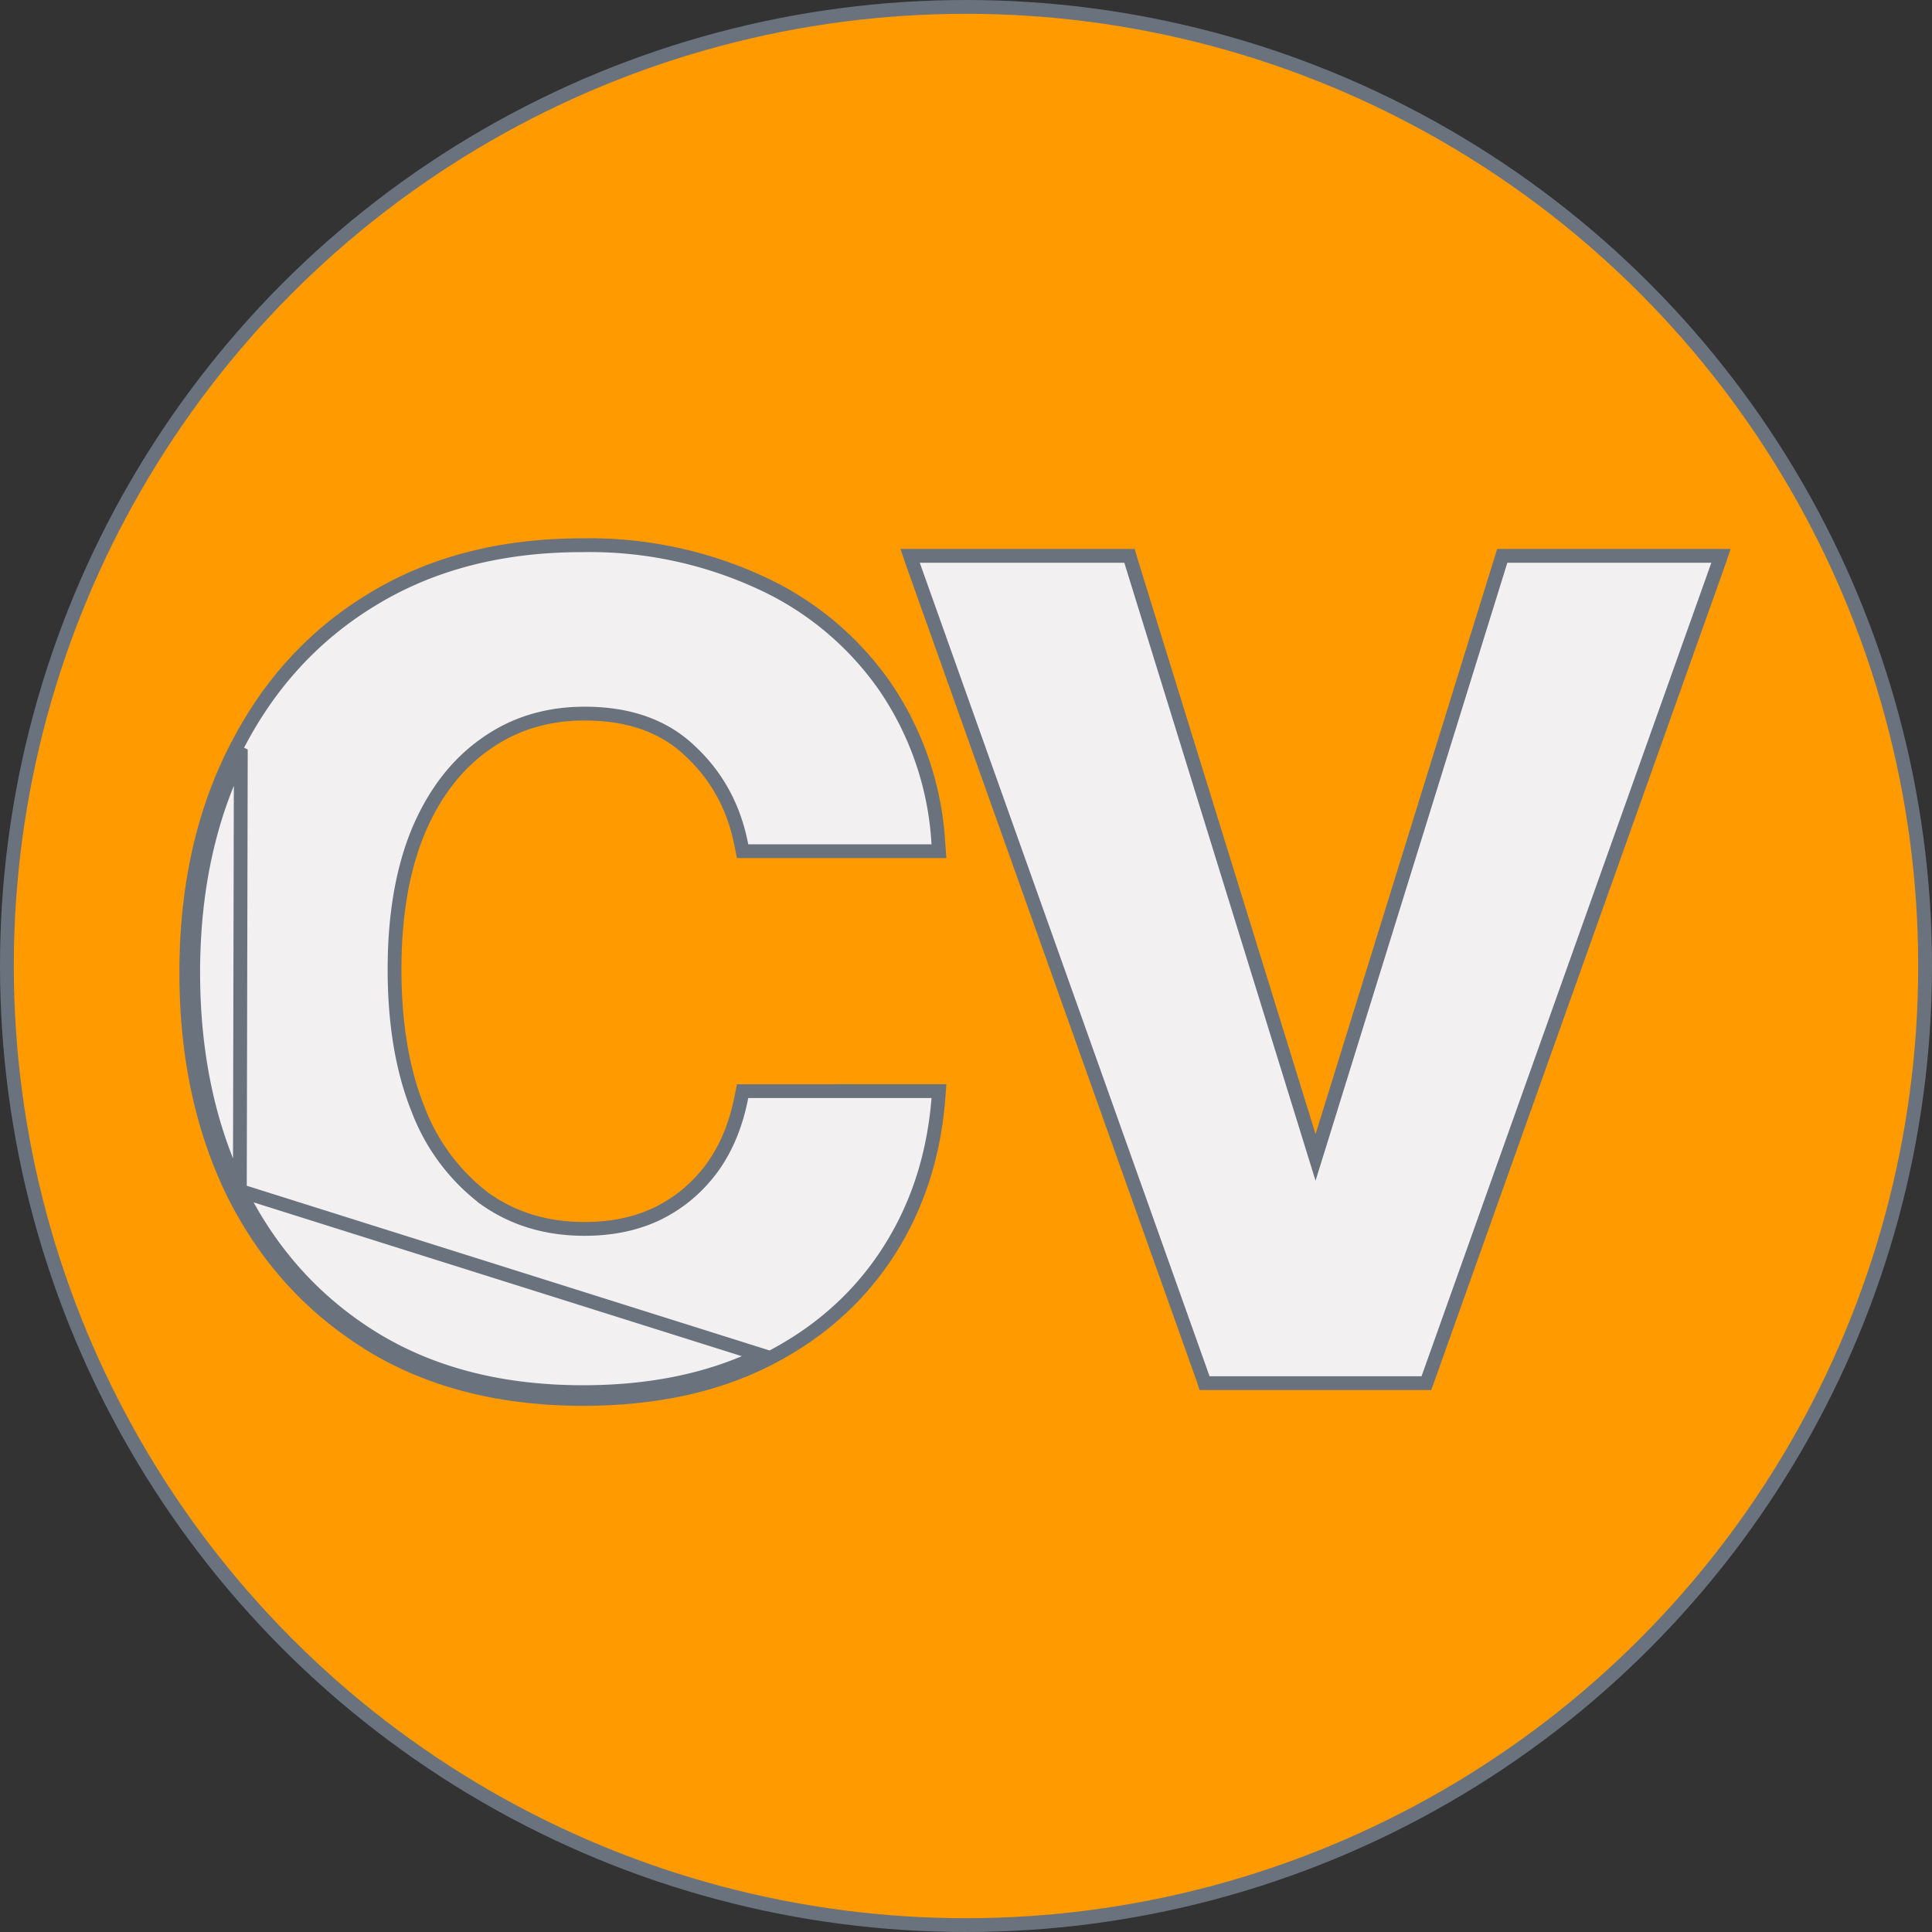 <svg xmlns="http://www.w3.org/2000/svg" width="14" height="14" fill="none"><rect width="100%" height="100%" fill="#333333" stroke="none"/><circle cx="7" cy="7" r="6.95" fill="#FF9A00" stroke="#6A737D" stroke-width=".1"/><path fill="#F2F0F0" stroke="#6A737D" stroke-width=".1" d="m1.745 5.462-.044-.022c-.235.466-.351 1.002-.351 1.607 0 .603.114 1.138.343 1.604.232.463.562.827.99 1.09v.001c.431.264.946.395 1.542.395.5 0 .937-.09 1.311-.274.374-.185.67-.442.887-.77.218-.33.343-.707.377-1.132l.004-.054H5.381l-.008.04c-.04.207-.113.38-.217.521-.106.142-.236.25-.393.327-.153.073-.328.11-.527.11-.28 0-.52-.074-.726-.221a1.462 1.462 0 0 1-.479-.642c-.114-.282-.172-.62-.172-1.018 0-.391.058-.725.172-1.001.117-.277.28-.486.486-.631.206-.147.445-.221.72-.221.324 0 .578.092.767.274.194.182.317.409.369.683l.008.04h1.423L6.8 6.116a2.24 2.24 0 0 0-.385-1.138 2.22 2.22 0 0 0-.906-.757 2.956 2.956 0 0 0-1.292-.27c-.583 0-1.092.131-1.523.395-.428.26-.759.626-.993 1.095l.044.022Zm0 0c-.23.458-.345.987-.345 1.585 0 .596.113 1.124.338 1.582m.007-3.167L1.738 8.63m0 0c.227.455.551.812.97 1.07.423.259.928.388 1.517.388.494 0 .923-.09 1.29-.269l-3.777-1.19Zm10.71-4.535.023-.067h-1.585l-.011.035-1.342 4.324-1.338-4.324-.01-.035H6.595l.023.067 2.1 5.895.011.033H10.336l.012-.033 2.1-5.895Z"/></svg>